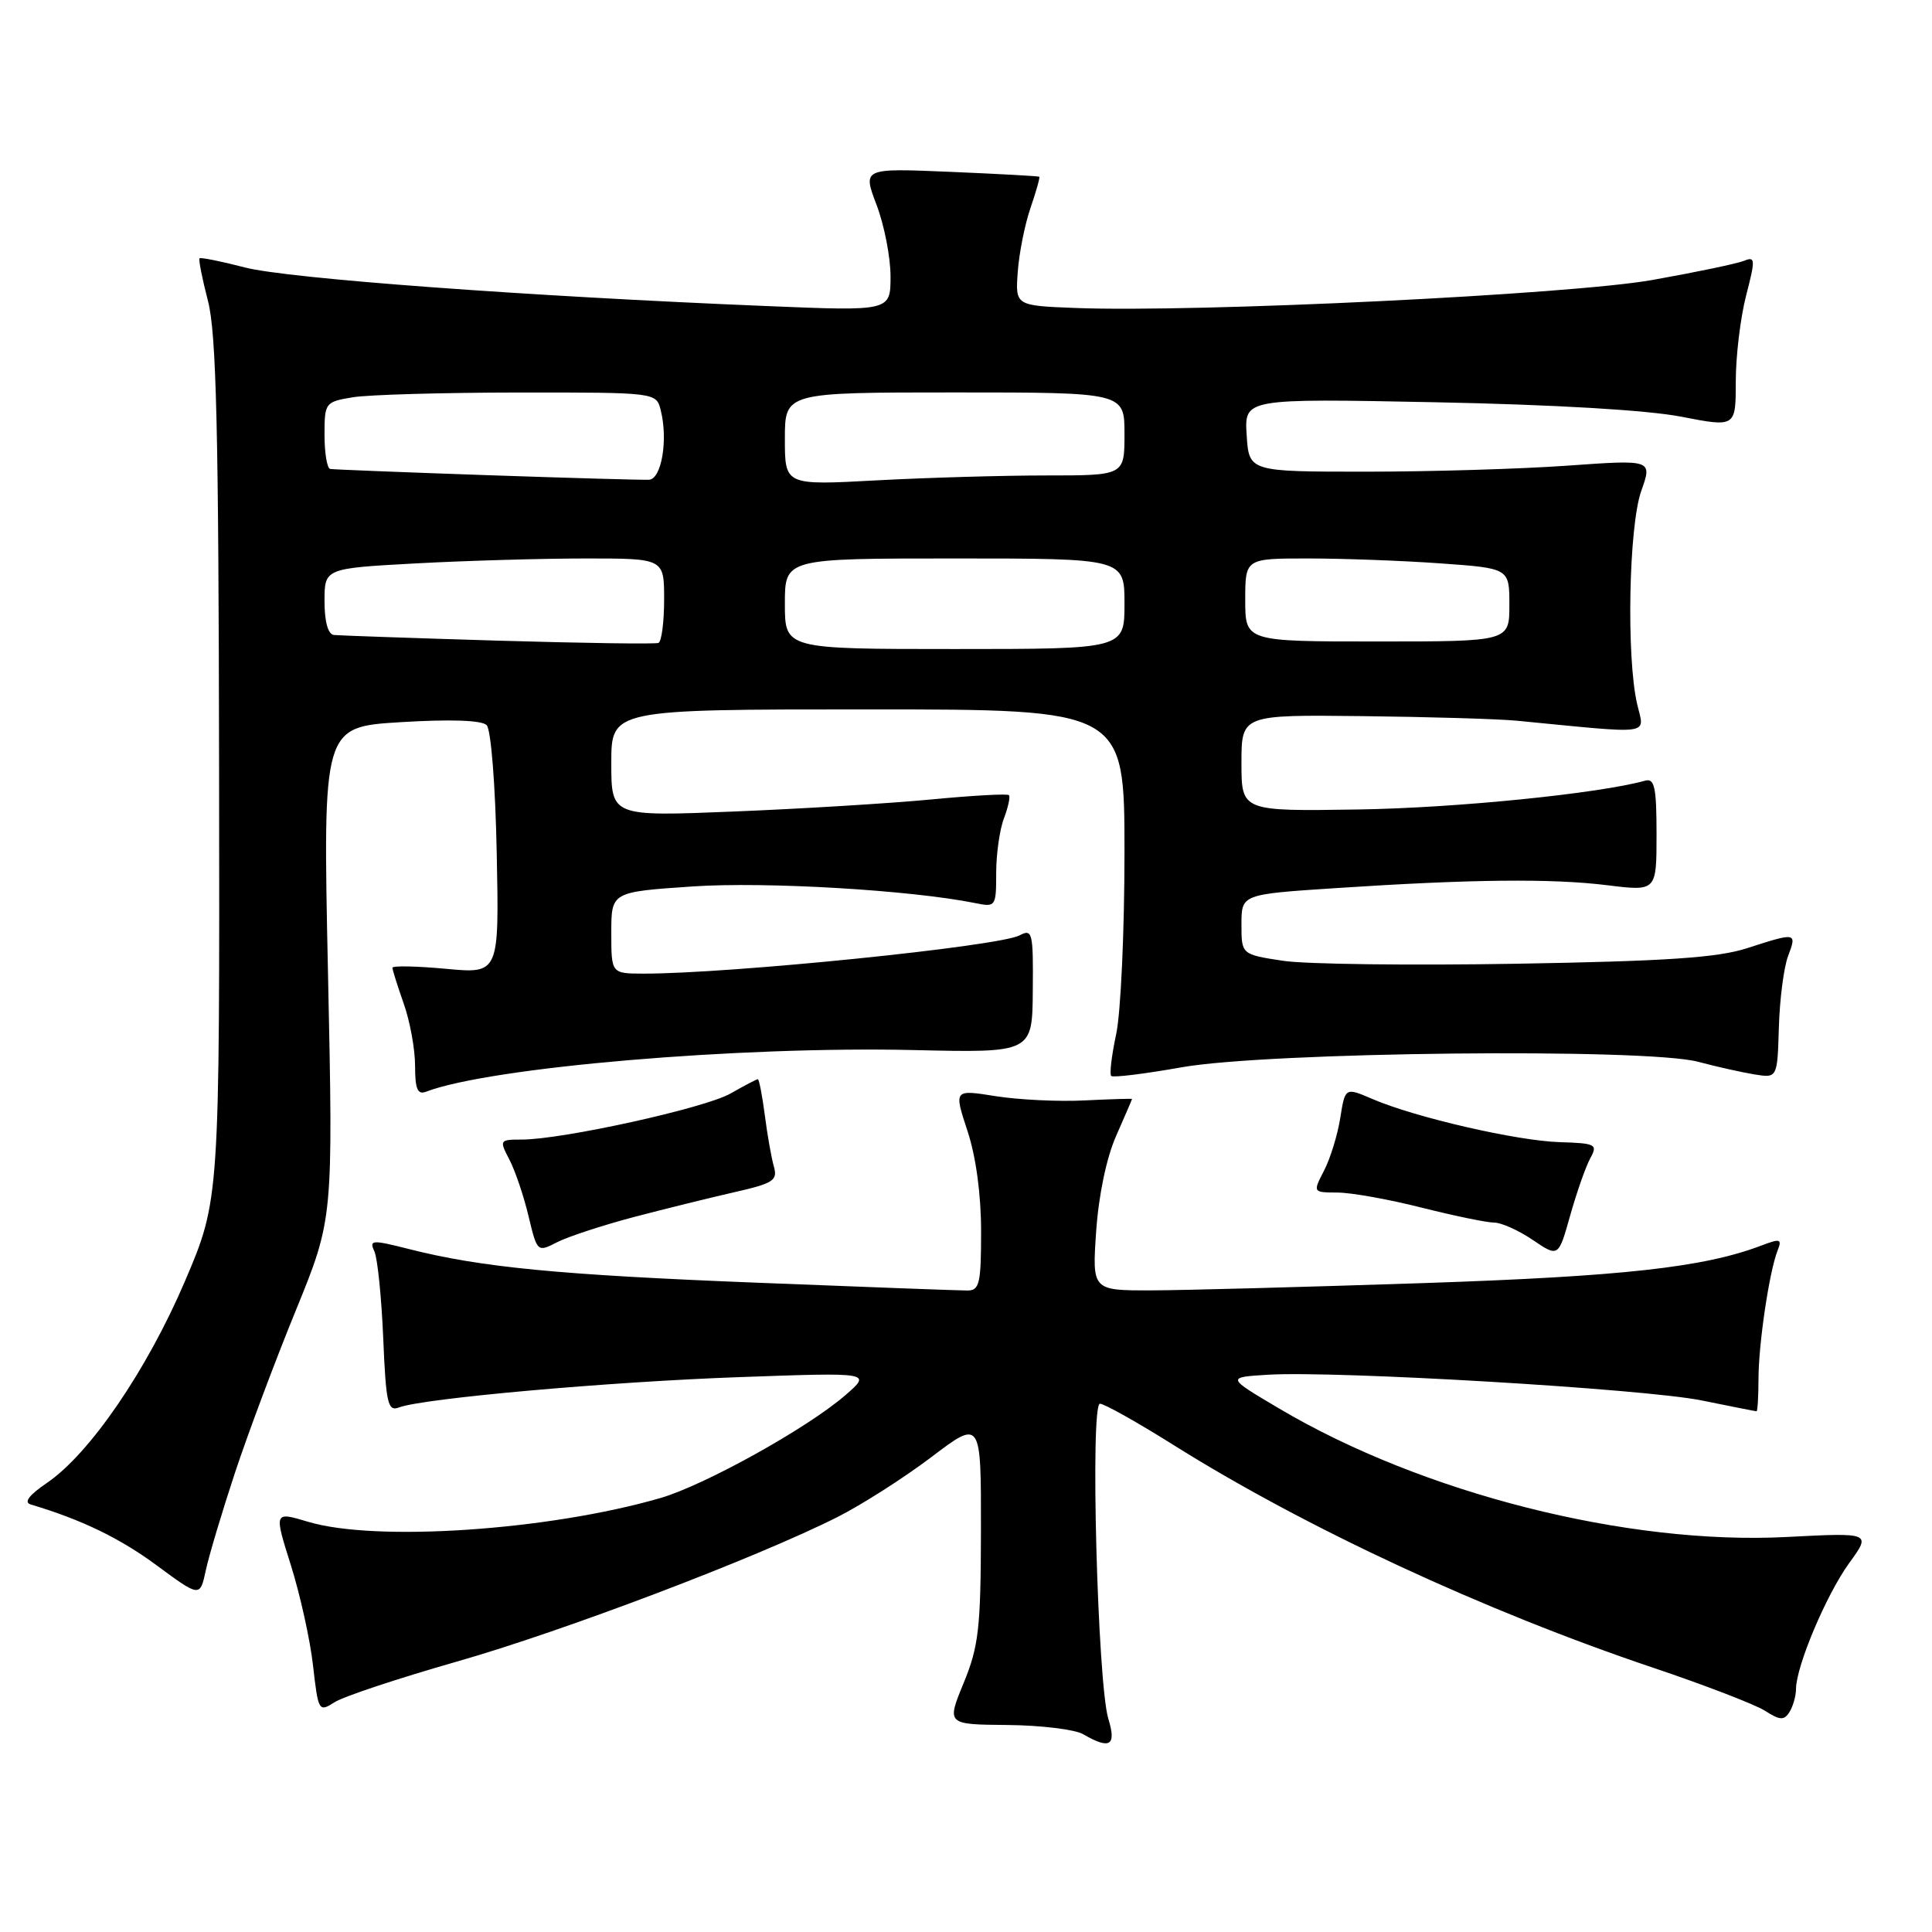 <?xml version="1.0" encoding="UTF-8" standalone="no"?>
<!DOCTYPE svg PUBLIC "-//W3C//DTD SVG 1.1//EN" "http://www.w3.org/Graphics/SVG/1.1/DTD/svg11.dtd" >
<svg xmlns="http://www.w3.org/2000/svg" xmlns:xlink="http://www.w3.org/1999/xlink" version="1.1" viewBox="0 0 256 256">
 <g >
 <path fill="currentColor"
d=" M 146.86 227.75 C 145.43 223.05 144.43 186.00 145.75 186.00 C 146.32 186.00 150.70 188.46 155.48 191.46 C 172.99 202.45 196.69 213.46 219.07 220.99 C 225.91 223.29 232.57 225.86 233.88 226.69 C 235.85 227.96 236.40 227.98 237.11 226.86 C 237.58 226.11 237.98 224.73 237.98 223.79 C 238.01 220.74 241.99 211.32 245.01 207.14 C 247.96 203.08 247.96 203.08 236.73 203.66 C 215.63 204.75 188.47 197.87 169.50 186.64 C 162.50 182.50 162.50 182.50 168.00 182.16 C 177.05 181.61 217.97 184.03 225.50 185.57 C 229.35 186.35 232.61 187.00 232.75 187.00 C 232.89 187.00 233.00 185.09 233.01 182.75 C 233.01 178.10 234.43 168.54 235.53 165.73 C 236.15 164.16 235.92 164.08 233.39 165.04 C 225.77 167.94 215.03 169.13 188.50 170.02 C 173.10 170.53 156.95 170.97 152.61 170.98 C 144.71 171.00 144.71 171.00 145.25 163.13 C 145.58 158.36 146.62 153.38 147.90 150.50 C 149.05 147.89 150.00 145.69 150.00 145.62 C 150.00 145.56 147.19 145.64 143.75 145.81 C 140.31 145.99 135.00 145.73 131.94 145.25 C 126.39 144.36 126.39 144.36 128.19 149.84 C 129.32 153.24 130.00 158.28 130.00 163.16 C 130.00 170.08 129.79 171.00 128.18 171.00 C 127.17 171.00 114.69 170.54 100.43 169.97 C 74.07 168.93 63.72 167.93 54.17 165.50 C 49.27 164.26 48.90 164.28 49.61 165.82 C 50.03 166.75 50.55 171.92 50.78 177.32 C 51.14 185.95 51.39 187.06 52.85 186.50 C 55.97 185.29 80.78 183.08 98.14 182.47 C 115.50 181.85 115.50 181.85 112.00 184.88 C 106.99 189.23 93.36 196.80 87.50 198.50 C 72.70 202.79 49.75 204.34 40.81 201.64 C 36.30 200.29 36.30 200.29 38.54 207.39 C 39.77 211.30 41.10 217.30 41.48 220.71 C 42.17 226.77 42.24 226.89 44.34 225.55 C 45.53 224.79 52.80 222.38 60.50 220.18 C 74.63 216.15 100.26 206.42 110.98 201.01 C 114.18 199.39 119.77 195.83 123.40 193.08 C 130.00 188.08 130.00 188.08 129.98 202.79 C 129.96 215.75 129.68 218.16 127.69 223.00 C 125.43 228.50 125.43 228.50 133.48 228.57 C 137.91 228.61 142.43 229.16 143.52 229.79 C 147.08 231.86 147.96 231.32 146.86 227.75 Z  M 31.14 195.13 C 32.85 189.97 36.47 180.30 39.20 173.63 C 44.15 161.50 44.15 161.50 43.46 128.91 C 42.77 96.32 42.77 96.32 53.11 95.69 C 59.66 95.29 63.83 95.43 64.48 96.08 C 65.06 96.66 65.64 103.97 65.82 113.06 C 66.14 129.03 66.14 129.03 59.07 128.37 C 55.18 128.01 52.00 127.95 52.00 128.23 C 52.00 128.52 52.68 130.66 53.50 133.00 C 54.33 135.34 55.00 139.04 55.00 141.23 C 55.00 144.30 55.33 145.09 56.45 144.66 C 64.88 141.42 97.98 138.60 121.14 139.14 C 136.79 139.50 136.79 139.50 136.85 131.24 C 136.92 123.55 136.80 123.04 135.10 123.94 C 132.39 125.40 96.67 129.03 85.25 129.01 C 81.00 129.00 81.00 129.00 81.00 123.60 C 81.00 118.19 81.00 118.19 91.75 117.46 C 101.41 116.80 120.73 117.94 129.25 119.67 C 131.93 120.22 132.00 120.12 132.00 115.68 C 132.00 113.18 132.46 109.91 133.03 108.43 C 133.59 106.94 133.89 105.56 133.69 105.36 C 133.49 105.15 128.86 105.41 123.41 105.93 C 117.96 106.45 106.19 107.17 97.25 107.53 C 81.00 108.19 81.00 108.19 81.00 101.10 C 81.00 94.00 81.00 94.00 115.00 94.00 C 149.00 94.00 149.00 94.00 149.00 112.95 C 149.00 123.37 148.51 134.20 147.90 137.02 C 147.30 139.83 147.00 142.33 147.24 142.57 C 147.48 142.81 151.69 142.29 156.59 141.42 C 167.98 139.39 218.05 138.85 225.00 140.69 C 227.47 141.35 230.85 142.10 232.50 142.37 C 235.51 142.85 235.51 142.85 235.71 136.10 C 235.82 132.39 236.37 128.15 236.93 126.68 C 238.12 123.54 238.03 123.53 231.50 125.64 C 227.61 126.90 220.83 127.36 201.00 127.70 C 186.97 127.94 173.03 127.77 170.00 127.31 C 164.50 126.47 164.50 126.47 164.50 122.49 C 164.50 118.50 164.50 118.50 177.00 117.68 C 194.91 116.50 205.56 116.38 213.00 117.30 C 219.50 118.10 219.50 118.10 219.50 110.56 C 219.50 104.34 219.24 103.10 218.00 103.44 C 211.83 105.16 192.91 107.06 180.00 107.26 C 164.50 107.50 164.50 107.50 164.50 101.11 C 164.50 94.71 164.50 94.71 180.50 94.89 C 189.30 94.99 198.53 95.26 201.00 95.50 C 219.37 97.28 217.90 97.49 216.93 93.29 C 215.49 87.09 215.82 69.75 217.47 65.07 C 218.95 60.90 218.95 60.90 207.72 61.70 C 201.55 62.14 189.53 62.50 181.00 62.50 C 165.50 62.50 165.50 62.50 165.19 57.65 C 164.88 52.80 164.88 52.80 190.19 53.30 C 205.83 53.61 218.27 54.34 222.75 55.21 C 230.00 56.62 230.00 56.62 230.00 50.53 C 230.00 47.18 230.62 42.06 231.37 39.16 C 232.61 34.37 232.59 33.95 231.12 34.55 C 230.23 34.92 224.78 36.06 219.00 37.09 C 208.16 39.03 158.62 41.43 142.52 40.81 C 134.53 40.50 134.53 40.50 134.86 36.00 C 135.04 33.52 135.80 29.72 136.55 27.54 C 137.30 25.36 137.82 23.51 137.71 23.42 C 137.59 23.33 132.28 23.04 125.90 22.77 C 114.30 22.28 114.30 22.28 116.15 27.15 C 117.17 29.83 118.00 34.09 118.00 36.62 C 118.00 41.23 118.00 41.23 101.75 40.56 C 69.73 39.25 38.08 36.91 32.45 35.44 C 29.30 34.62 26.59 34.08 26.44 34.23 C 26.29 34.38 26.79 36.93 27.56 39.89 C 28.67 44.17 28.97 56.89 29.03 102.13 C 29.11 158.99 29.11 158.99 24.50 169.78 C 19.48 181.54 11.88 192.65 6.21 196.50 C 3.84 198.11 3.12 199.07 4.07 199.35 C 10.84 201.37 15.87 203.81 20.75 207.41 C 26.50 211.65 26.50 211.65 27.27 208.08 C 27.69 206.11 29.44 200.28 31.14 195.13 Z  M 210.71 153.50 C 211.73 151.63 211.48 151.49 206.65 151.34 C 200.97 151.16 187.54 148.07 181.87 145.63 C 178.24 144.07 178.24 144.07 177.59 148.14 C 177.24 150.38 176.27 153.51 175.45 155.10 C 173.95 158.00 173.95 158.00 177.22 158.02 C 179.03 158.02 184.04 158.92 188.38 160.02 C 192.71 161.11 197.03 162.00 197.98 162.00 C 198.93 162.00 201.23 163.03 203.10 164.30 C 206.50 166.60 206.50 166.60 208.06 161.05 C 208.92 158.00 210.11 154.60 210.71 153.50 Z  M 84.00 161.26 C 88.12 160.18 94.12 158.70 97.32 157.97 C 102.48 156.80 103.07 156.41 102.54 154.57 C 102.22 153.43 101.67 150.36 101.34 147.75 C 101.00 145.14 100.58 143.00 100.42 143.00 C 100.25 143.00 98.63 143.85 96.81 144.89 C 93.43 146.83 74.50 151.00 69.11 151.00 C 66.19 151.00 66.15 151.07 67.50 153.66 C 68.26 155.12 69.40 158.48 70.03 161.13 C 71.18 165.93 71.20 165.95 73.84 164.59 C 75.30 163.85 79.88 162.35 84.00 161.26 Z  M 66.00 84.89 C 54.72 84.55 44.94 84.21 44.25 84.14 C 43.46 84.05 43.00 82.39 43.00 79.65 C 43.00 75.31 43.00 75.31 55.16 74.65 C 61.84 74.29 71.97 74.00 77.66 74.00 C 88.00 74.00 88.00 74.00 88.00 79.44 C 88.00 82.43 87.66 85.02 87.25 85.19 C 86.84 85.36 77.28 85.22 66.00 84.89 Z  M 104.00 80.00 C 104.00 74.00 104.00 74.00 126.50 74.00 C 149.00 74.00 149.00 74.00 149.00 80.00 C 149.00 86.00 149.00 86.00 126.50 86.00 C 104.00 86.00 104.00 86.00 104.00 80.00 Z  M 165.00 79.50 C 165.00 74.00 165.00 74.00 173.35 74.00 C 177.94 74.00 185.81 74.29 190.85 74.65 C 200.00 75.30 200.00 75.30 200.00 80.15 C 200.00 85.00 200.00 85.00 182.50 85.00 C 165.00 85.00 165.00 85.00 165.00 79.50 Z  M 64.50 62.96 C 53.50 62.58 44.16 62.21 43.75 62.14 C 43.34 62.06 43.00 60.03 43.00 57.63 C 43.00 53.36 43.08 53.25 46.75 52.64 C 48.81 52.30 58.70 52.02 68.73 52.01 C 86.96 52.00 86.96 52.00 87.55 54.36 C 88.54 58.28 87.66 63.47 86.00 63.57 C 85.17 63.61 75.50 63.34 64.50 62.96 Z  M 104.00 58.15 C 104.00 52.00 104.00 52.00 126.50 52.00 C 149.00 52.00 149.00 52.00 149.00 57.50 C 149.00 63.00 149.00 63.00 138.66 63.00 C 132.97 63.00 122.84 63.29 116.16 63.65 C 104.00 64.31 104.00 64.31 104.00 58.15 Z "/>
</g>
</svg>